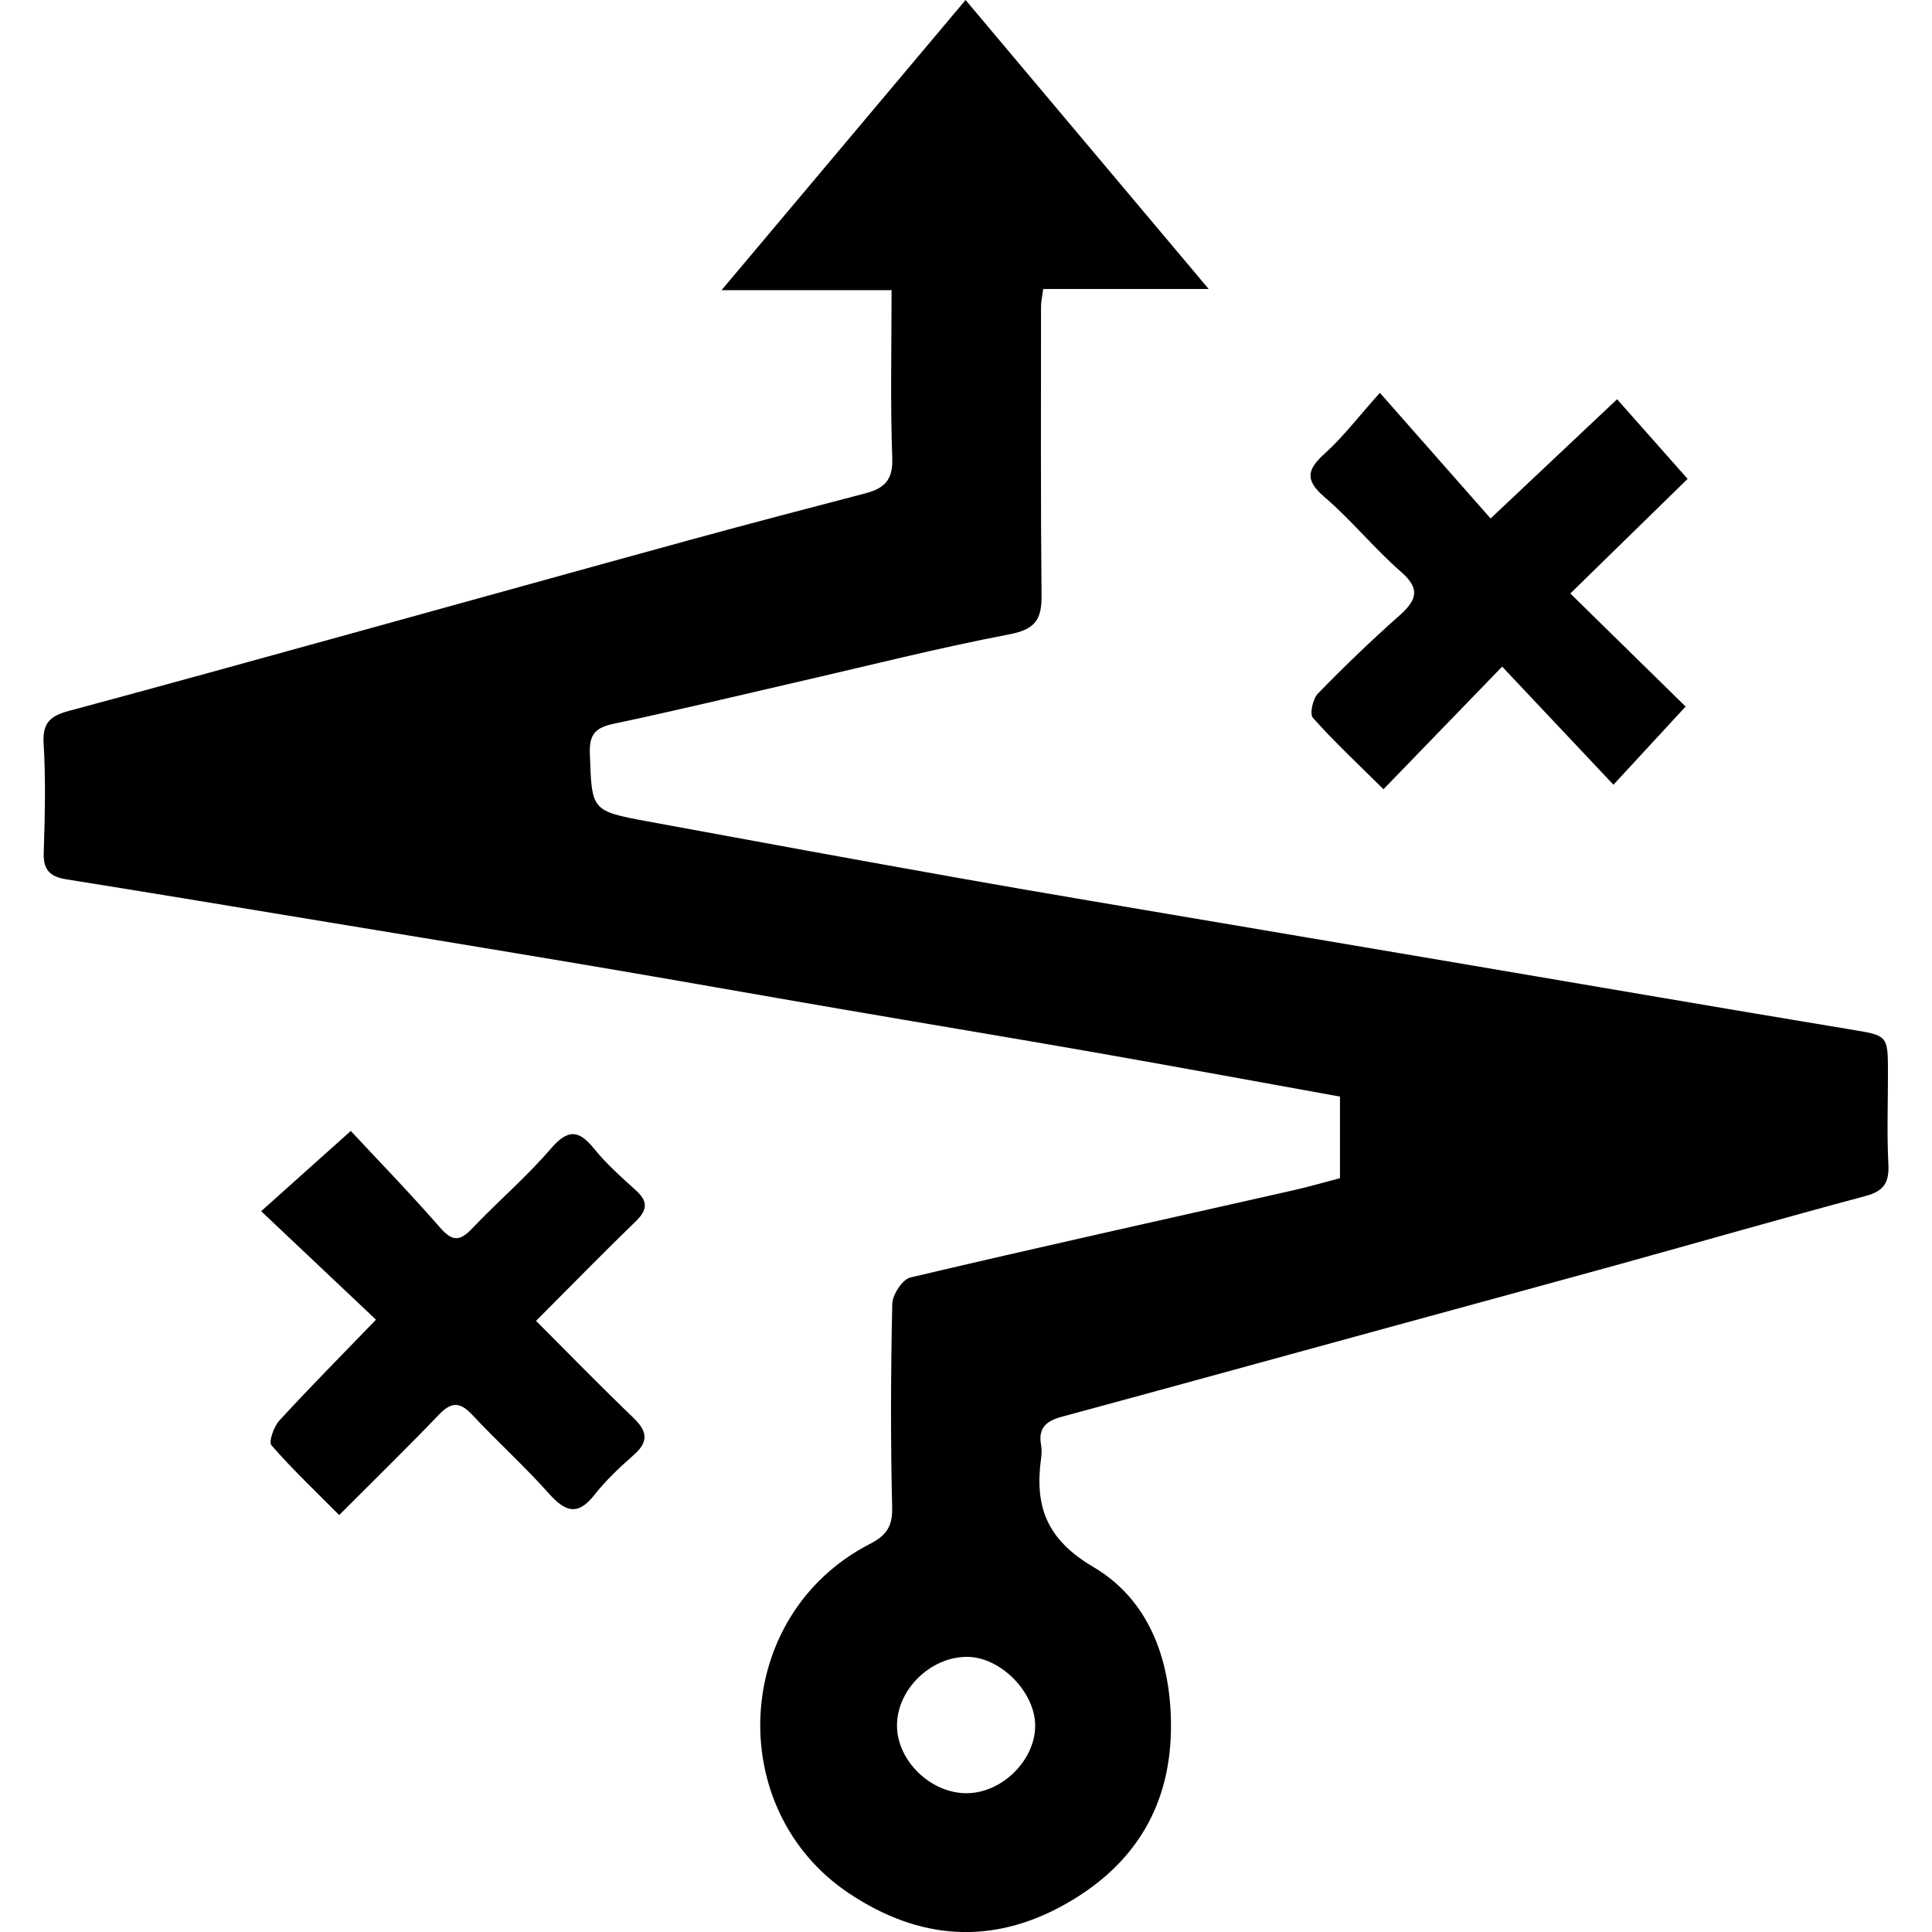 <svg width="13" height="13"  class="svg-icon svg-icon--size-sm" role="img" xmlns="http://www.w3.org/2000/svg" viewBox="0 0 344.32 360.56"><path d="M126.54,54.15c15.61-18.56,30.19-35.89,45.54-54.15,14.94,17.76,29.73,35.34,45.37,53.93h-30.88c-.18,1.37-.41,2.3-.41,3.24,0,18.01-.08,36.01,.1,54.02,.04,4.43-1.21,6.27-5.95,7.18-13.44,2.57-26.72,5.95-40.07,9.01-11.23,2.58-22.44,5.29-33.72,7.67-3.32,.7-4.69,1.79-4.56,5.49,.37,10.73,.17,10.79,10.81,12.76,19.67,3.63,39.34,7.24,59.04,10.74,15.62,2.77,31.27,5.37,46.92,8.03,15.63,2.66,31.26,5.29,46.89,7.94,23.78,4.03,47.55,8.13,71.35,12.07,7.21,1.19,7.25,.99,7.25,8.19,0,5.67-.21,11.35,.08,17,.17,3.4-.82,5.01-4.24,5.93-15.59,4.17-31.11,8.63-46.67,12.94-13.5,3.73-27.01,7.39-40.52,11.09-20.95,5.73-41.89,11.5-62.86,17.18-2.81,.76-4.41,2.04-3.85,5.18,.14,.81,.13,1.68,.02,2.49-1.22,8.94,.89,15.14,9.75,20.36,10.1,5.95,14.3,16.73,14.48,28.91,.23,15.37-6.6,26.55-19.51,33.9-13.71,7.8-27.38,6.92-40.62-1.94-23.39-15.64-21.81-51.88,3.9-65.15,3.03-1.56,4.29-3.18,4.2-6.81-.31-12.66-.26-25.34,.02-38.01,.04-1.72,1.9-4.58,3.38-4.93,23.73-5.6,47.55-10.87,71.33-16.24,3.01-.68,5.97-1.54,8.84-2.29v-15.23c-15.54-2.8-30.8-5.62-46.09-8.3-15.8-2.77-31.63-5.38-47.43-8.1-15.45-2.65-30.88-5.41-46.34-8.02-18.25-3.08-36.51-6.06-54.77-9.08-14.34-2.37-28.68-4.75-43.04-7.04-2.94-.47-4.34-1.66-4.24-4.87,.21-6.83,.4-13.69-.02-20.5-.24-3.91,1.34-5.16,4.69-6.06,17.65-4.74,35.25-9.63,52.87-14.49,21.12-5.83,42.22-11.71,63.34-17.5,10.8-2.96,21.63-5.79,32.46-8.62,3.4-.89,5.17-2.39,5.02-6.51-.38-10.27-.13-20.57-.13-31.41h-31.74Zm45.65,280.51c6.58,.04,12.83-6.05,12.88-12.54,.04-6.3-6.46-12.91-12.72-12.91-6.88,0-13.13,6.18-13.07,12.92,.07,6.49,6.25,12.49,12.91,12.53Z" fill="currentColor"></path><path d="M57.34,211.06c5,5.37,11.01,11.56,16.68,18.05,2.25,2.57,3.65,2.6,5.93,.2,4.82-5.07,10.18-9.65,14.73-14.94,3.18-3.69,5.19-3.56,8.1,.04,2.29,2.83,5.07,5.29,7.79,7.75,2.27,2.06,2.14,3.66-.04,5.77-6.21,6.01-12.25,12.2-18.61,18.58,6.15,6.15,12.03,12.2,18.12,18.04,2.6,2.49,3,4.44,.14,6.96-2.62,2.31-5.21,4.73-7.36,7.47-3.19,4.06-5.51,3.1-8.54-.29-4.54-5.09-9.63-9.69-14.3-14.68-2.23-2.37-3.84-2.44-6.13-.05-5.98,6.23-12.16,12.26-18.67,18.79-4.41-4.44-8.73-8.54-12.63-13.01-.58-.66,.44-3.52,1.49-4.66,5.74-6.24,11.71-12.27,18.01-18.79-6.88-6.5-14.07-13.29-21.43-20.25,5.75-5.15,10.53-9.43,16.73-14.98Z" fill="currentColor"></path><path d="M249.39,73.3c7.42,8.42,13.88,15.75,20.67,23.46,8.51-8.02,15.7-14.8,23.61-22.25,4.42,4.99,8.7,9.82,13.16,14.86-6.7,6.55-13.89,13.58-21.89,21.39,7.92,7.77,15.02,14.72,21.52,21.1-4.34,4.7-8.69,9.42-13.47,14.59-6.9-7.32-13.71-14.55-20.77-22.04-7.76,8.02-14.67,15.15-22.15,22.88-4.92-4.88-9.25-8.92-13.17-13.33-.64-.72-.01-3.55,.93-4.52,4.86-5,9.9-9.85,15.11-14.47,3.19-2.83,4.22-4.93,.4-8.26-5.01-4.37-9.24-9.64-14.28-13.95-3.8-3.24-3.17-5.23,.14-8.21,3.32-2.99,6.06-6.62,10.18-11.22Z" fill="currentColor"></path></svg>